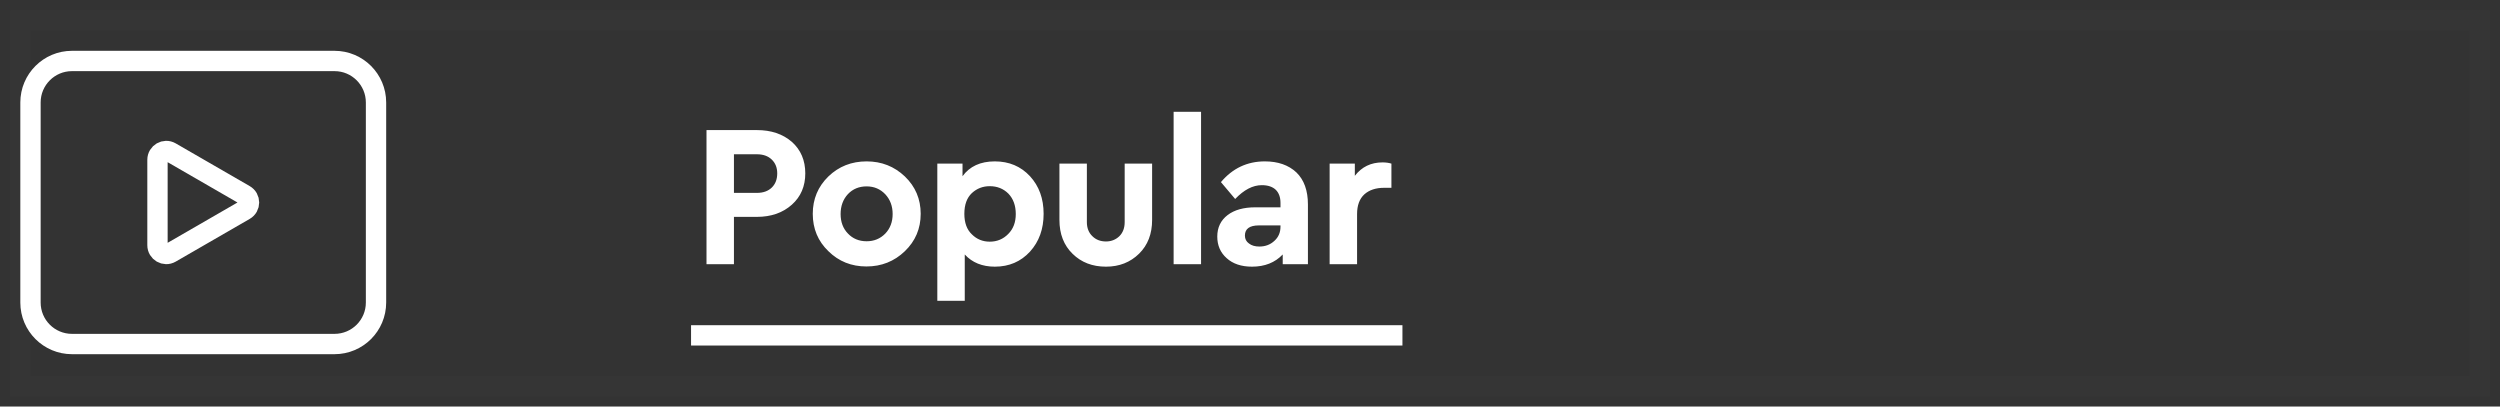 <?xml version="1.0" encoding="UTF-8"?>
<svg width="123px" height="20px" viewBox="0 0 123 20" version="1.1" xmlns="http://www.w3.org/2000/svg" xmlns:xlink="http://www.w3.org/1999/xlink">
    <rect x="0" y="0" width="123" height="20" fill="#333333" stroke="none"/>
    <!-- Generator: Sketch 41.2 (35397) - http://www.bohemiancoding.com/sketch -->
    <title>button_popular_active</title>
    <desc>Created with Sketch.</desc>
    <defs></defs>
    <g id="Page-1" stroke="none" stroke-width="1" fill="none" fill-rule="evenodd">
        <g id="Homepage-V2-Copy" transform="translate(-42, -215)">
            <g id="button_popular_active" transform="translate(43, 216)">
                <rect id="Rectangle-4-Copy" stroke-opacity="0.01" stroke="#FFFFFF" x="0" y="0" width="121" height="18"></rect>
                <path d="M36.24,5.4 C36.94,5.4 37.513,5.593 37.96,5.98 C38.4,6.373 38.62,6.89 38.62,7.53 C38.62,8.163 38.4,8.677 37.96,9.07 C37.513,9.47 36.94,9.67 36.24,9.67 L35.11,9.67 L35.11,12 L33.76,12 L33.76,5.4 L36.24,5.4 Z M35.11,6.59 L35.11,8.49 L36.24,8.49 C36.553,8.49 36.8,8.4 36.98,8.22 C37.153,8.047 37.24,7.817 37.24,7.53 C37.24,7.25 37.15,7.023 36.97,6.85 C36.79,6.677 36.547,6.59 36.24,6.59 L35.11,6.59 Z M41.638,6.94 C42.371,6.94 42.998,7.187 43.518,7.68 C44.038,8.18 44.298,8.793 44.298,9.52 C44.298,10.247 44.038,10.86 43.518,11.36 C42.998,11.86 42.368,12.11 41.628,12.11 C40.888,12.11 40.265,11.86 39.758,11.36 C39.245,10.867 38.988,10.253 38.988,9.52 C38.988,8.793 39.245,8.18 39.758,7.68 C40.271,7.187 40.898,6.94 41.638,6.94 Z M41.638,8.17 C41.265,8.17 40.958,8.297 40.718,8.55 C40.478,8.81 40.358,9.137 40.358,9.53 C40.358,9.923 40.478,10.243 40.718,10.49 C40.958,10.743 41.265,10.87 41.638,10.87 C42.005,10.87 42.311,10.743 42.558,10.49 C42.798,10.237 42.918,9.917 42.918,9.53 C42.918,9.143 42.798,8.82 42.558,8.56 C42.311,8.3 42.005,8.17 41.638,8.17 Z M47.946,6.94 C48.646,6.94 49.223,7.183 49.676,7.67 C50.123,8.157 50.346,8.773 50.346,9.52 C50.346,10.267 50.123,10.887 49.676,11.38 C49.223,11.873 48.646,12.12 47.946,12.12 C47.326,12.12 46.833,11.92 46.466,11.52 L46.466,13.8 L45.116,13.8 L45.116,7.05 L46.356,7.05 L46.356,7.67 C46.709,7.183 47.239,6.94 47.946,6.94 Z M47.696,10.89 C48.056,10.89 48.359,10.763 48.606,10.51 C48.853,10.263 48.976,9.937 48.976,9.53 C48.976,9.117 48.856,8.783 48.616,8.53 C48.369,8.283 48.063,8.16 47.696,8.16 C47.356,8.16 47.063,8.273 46.816,8.5 C46.569,8.733 46.446,9.073 46.446,9.52 C46.446,9.96 46.569,10.297 46.816,10.53 C47.056,10.77 47.349,10.89 47.696,10.89 Z M55.684,9.82 C55.684,10.507 55.471,11.06 55.044,11.48 C54.611,11.907 54.067,12.12 53.414,12.12 C52.747,12.12 52.201,11.91 51.774,11.49 C51.341,11.07 51.124,10.513 51.124,9.82 L51.124,7.05 L52.474,7.05 L52.474,9.93 C52.474,10.217 52.564,10.447 52.744,10.62 C52.917,10.793 53.141,10.88 53.414,10.88 C53.674,10.88 53.894,10.793 54.074,10.62 C54.247,10.447 54.334,10.217 54.334,9.93 L54.334,7.05 L55.684,7.05 L55.684,9.82 Z M58.092,12 L56.742,12 L56.742,4.5 L58.092,4.5 L58.092,12 Z M61.23,6.94 C61.877,6.94 62.393,7.12 62.78,7.48 C63.16,7.847 63.35,8.373 63.35,9.06 L63.35,12 L62.11,12 L62.11,11.52 C61.73,11.92 61.227,12.12 60.6,12.12 C60.073,12.12 59.657,11.98 59.35,11.7 C59.043,11.427 58.89,11.073 58.89,10.64 C58.89,10.193 59.06,9.84 59.4,9.58 C59.733,9.327 60.187,9.2 60.76,9.2 L62,9.2 L62,8.98 C62,8.707 61.923,8.493 61.77,8.34 C61.61,8.187 61.38,8.11 61.08,8.11 C60.64,8.11 60.203,8.337 59.77,8.79 L59.07,7.96 C59.643,7.28 60.363,6.94 61.23,6.94 Z M60.96,11.13 C61.253,11.13 61.5,11.037 61.7,10.85 C61.9,10.67 62,10.437 62,10.15 L62,10.09 L60.94,10.09 C60.48,10.09 60.25,10.257 60.25,10.59 C60.25,10.757 60.317,10.887 60.45,10.98 C60.577,11.08 60.747,11.13 60.96,11.13 Z M67.018,6.99 C67.185,6.99 67.331,7.01 67.458,7.05 L67.458,8.24 L67.098,8.24 C66.691,8.24 66.368,8.347 66.128,8.56 C65.888,8.78 65.768,9.103 65.768,9.53 L65.768,12 L64.418,12 L64.418,7.05 L65.658,7.05 L65.658,7.65 C65.998,7.21 66.451,6.99 67.018,6.99 Z" id="Popular" fill="#FFFFFF"></path>
                <path d="M33.5,15.5 L67.5,15.5" id="Line" stroke="#FFFFFF" stroke-linecap="square"></path>
                <g id="Page-1" transform="translate(0, 1.5)" stroke="#FFFFFF">
                    <path d="M15.459,14.426 L2.541,14.426 C1.414,14.426 0.5,13.512 0.5,12.385 L0.5,2.541 C0.5,1.414 1.414,0.5 2.541,0.5 L15.459,0.5 C16.586,0.5 17.5,1.414 17.5,2.541 L17.5,12.385 C17.5,13.512 16.586,14.426 15.459,14.426 Z" id="Stroke-1"></path>
                    <path d="M7.395,4.987 L11.036,7.089 C11.324,7.255 11.324,7.671 11.036,7.837 L7.395,9.939 C7.107,10.105 6.748,9.897 6.748,9.565 L6.748,5.361 C6.748,5.029 7.107,4.821 7.395,4.987 Z" id="Stroke-3"></path>
                </g>
            </g>
        </g>
    </g>
</svg>